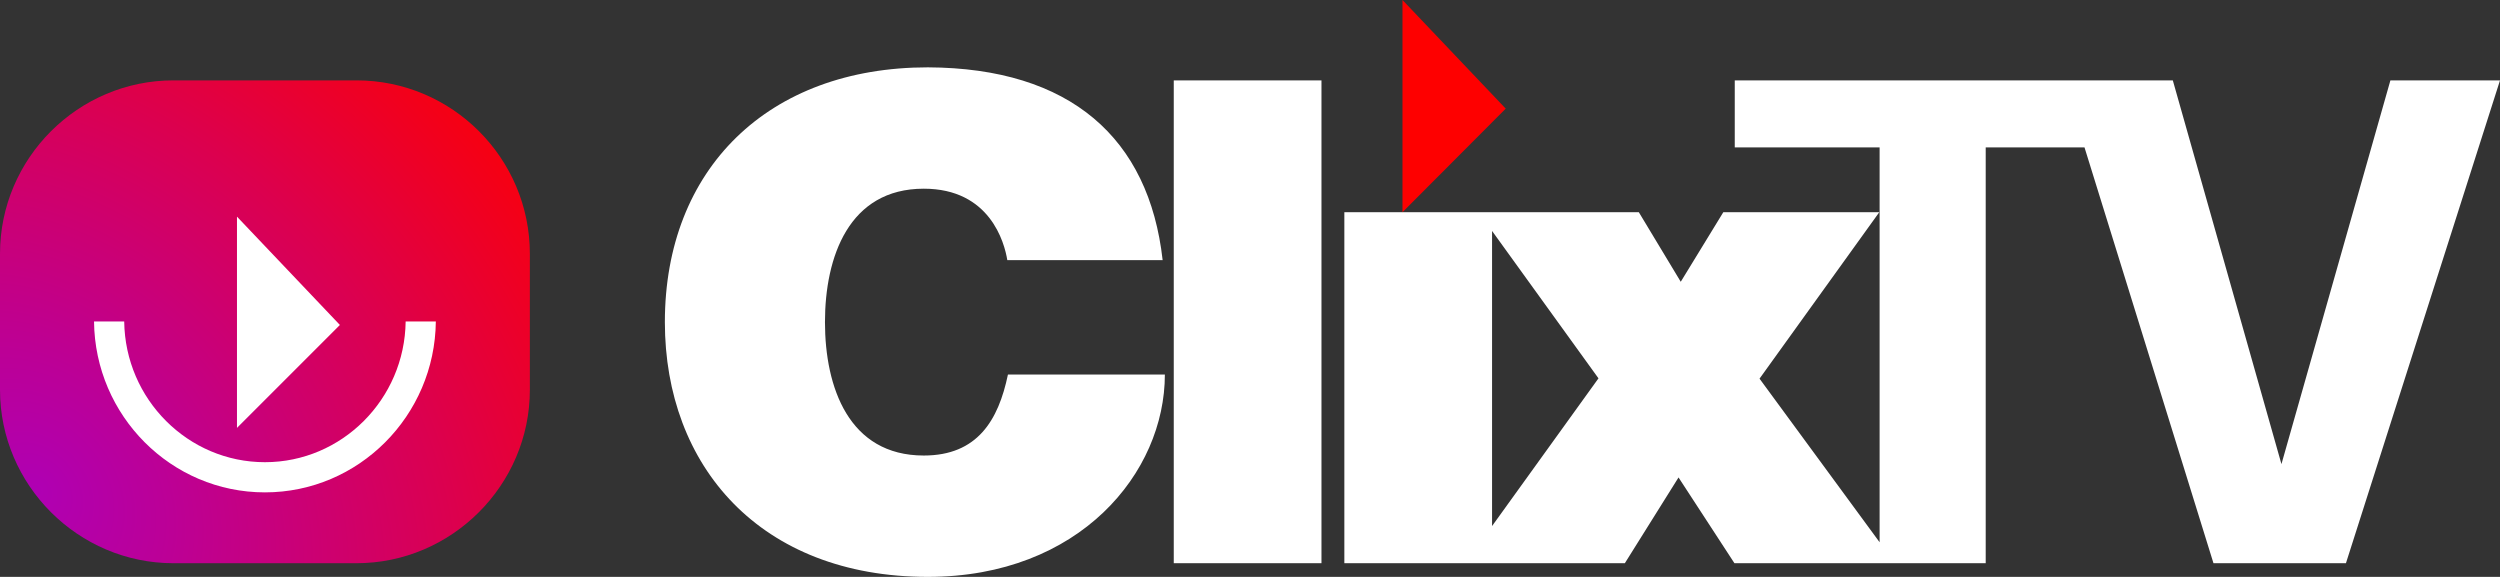 <svg id="Layer_1" xmlns="http://www.w3.org/2000/svg" viewBox="0 0 787 181.6"><rect x="0" y="0" width="787" height="181.6" fill="#333333" stroke="none"/><style>.st0{fill:#fff}.st1{fill:url(#SVGID_1_)}.st2{fill:#fe0000}</style><path class="st0" d="M290.8 143.4c-23.6 0-31.1-21.5-31.1-42s7.5-42 31.1-42c20.8 0 25.4 16.9 26.3 22.5H366c-4.3-38.4-29-60.5-73.9-60.7-50.3 0-82.8 32-82.8 80.2 0 45.3 30 80.2 82.8 80.2 47.8 0 74.6-32.8 74.6-63.7h-49.4c-3 14.4-9.6 25.5-26.5 25.5zM369.5 25.3H416v152h-46.5zM752.5 25.3l-34.3 120.8L684 25.3H546.1v21.1h45.6v124.3l-37.8-51.5 37.7-52.4h-49.1l-13.4 21.9-13.2-21.9h-92.7v110.5h88.3l16.9-27 17.6 27h79.1V46.4h31.1l40.6 130.9h41.7l48.5-152h-34.5zM469.7 165.6V72.7l33.5 46.4-33.5 46.5z"/><radialGradient id="SVGID_1_" cx="11.42" cy="154.298" r="197.536" gradientTransform="matrix(.735 -.679 .875 .947 -131.97 15.93)" gradientUnits="userSpaceOnUse"><stop offset="0" stop-color="#af00b3"/><stop offset=".189" stop-color="#bc0096"/><stop offset=".595" stop-color="#dc004e"/><stop offset="1" stop-color="#fe0000"/></radialGradient><path class="st1" d="M112.2 25.3H54.6C24.6 25.3 0 49.8 0 79.9v42.8c0 30 24.6 54.6 54.6 54.6h57.6c30 0 54.6-24.6 54.6-54.6V79.9c0-30.1-24.5-54.6-54.6-54.6z"/><path class="st0" d="M74.6 68.2l32.4 34.1-32.4 32.4z"/><path class="st0" d="M83.4 155c-29.5 0-53.5-24.1-53.8-53.8h9.5c.3 24.5 20.1 44.3 44.3 44.3 24.2 0 44-19.8 44.3-44.3h9.5c-.3 29.7-24.3 53.8-53.8 53.8z"/><path class="st2" d="M441.5 0v66.8L474 34.2z"/></svg>